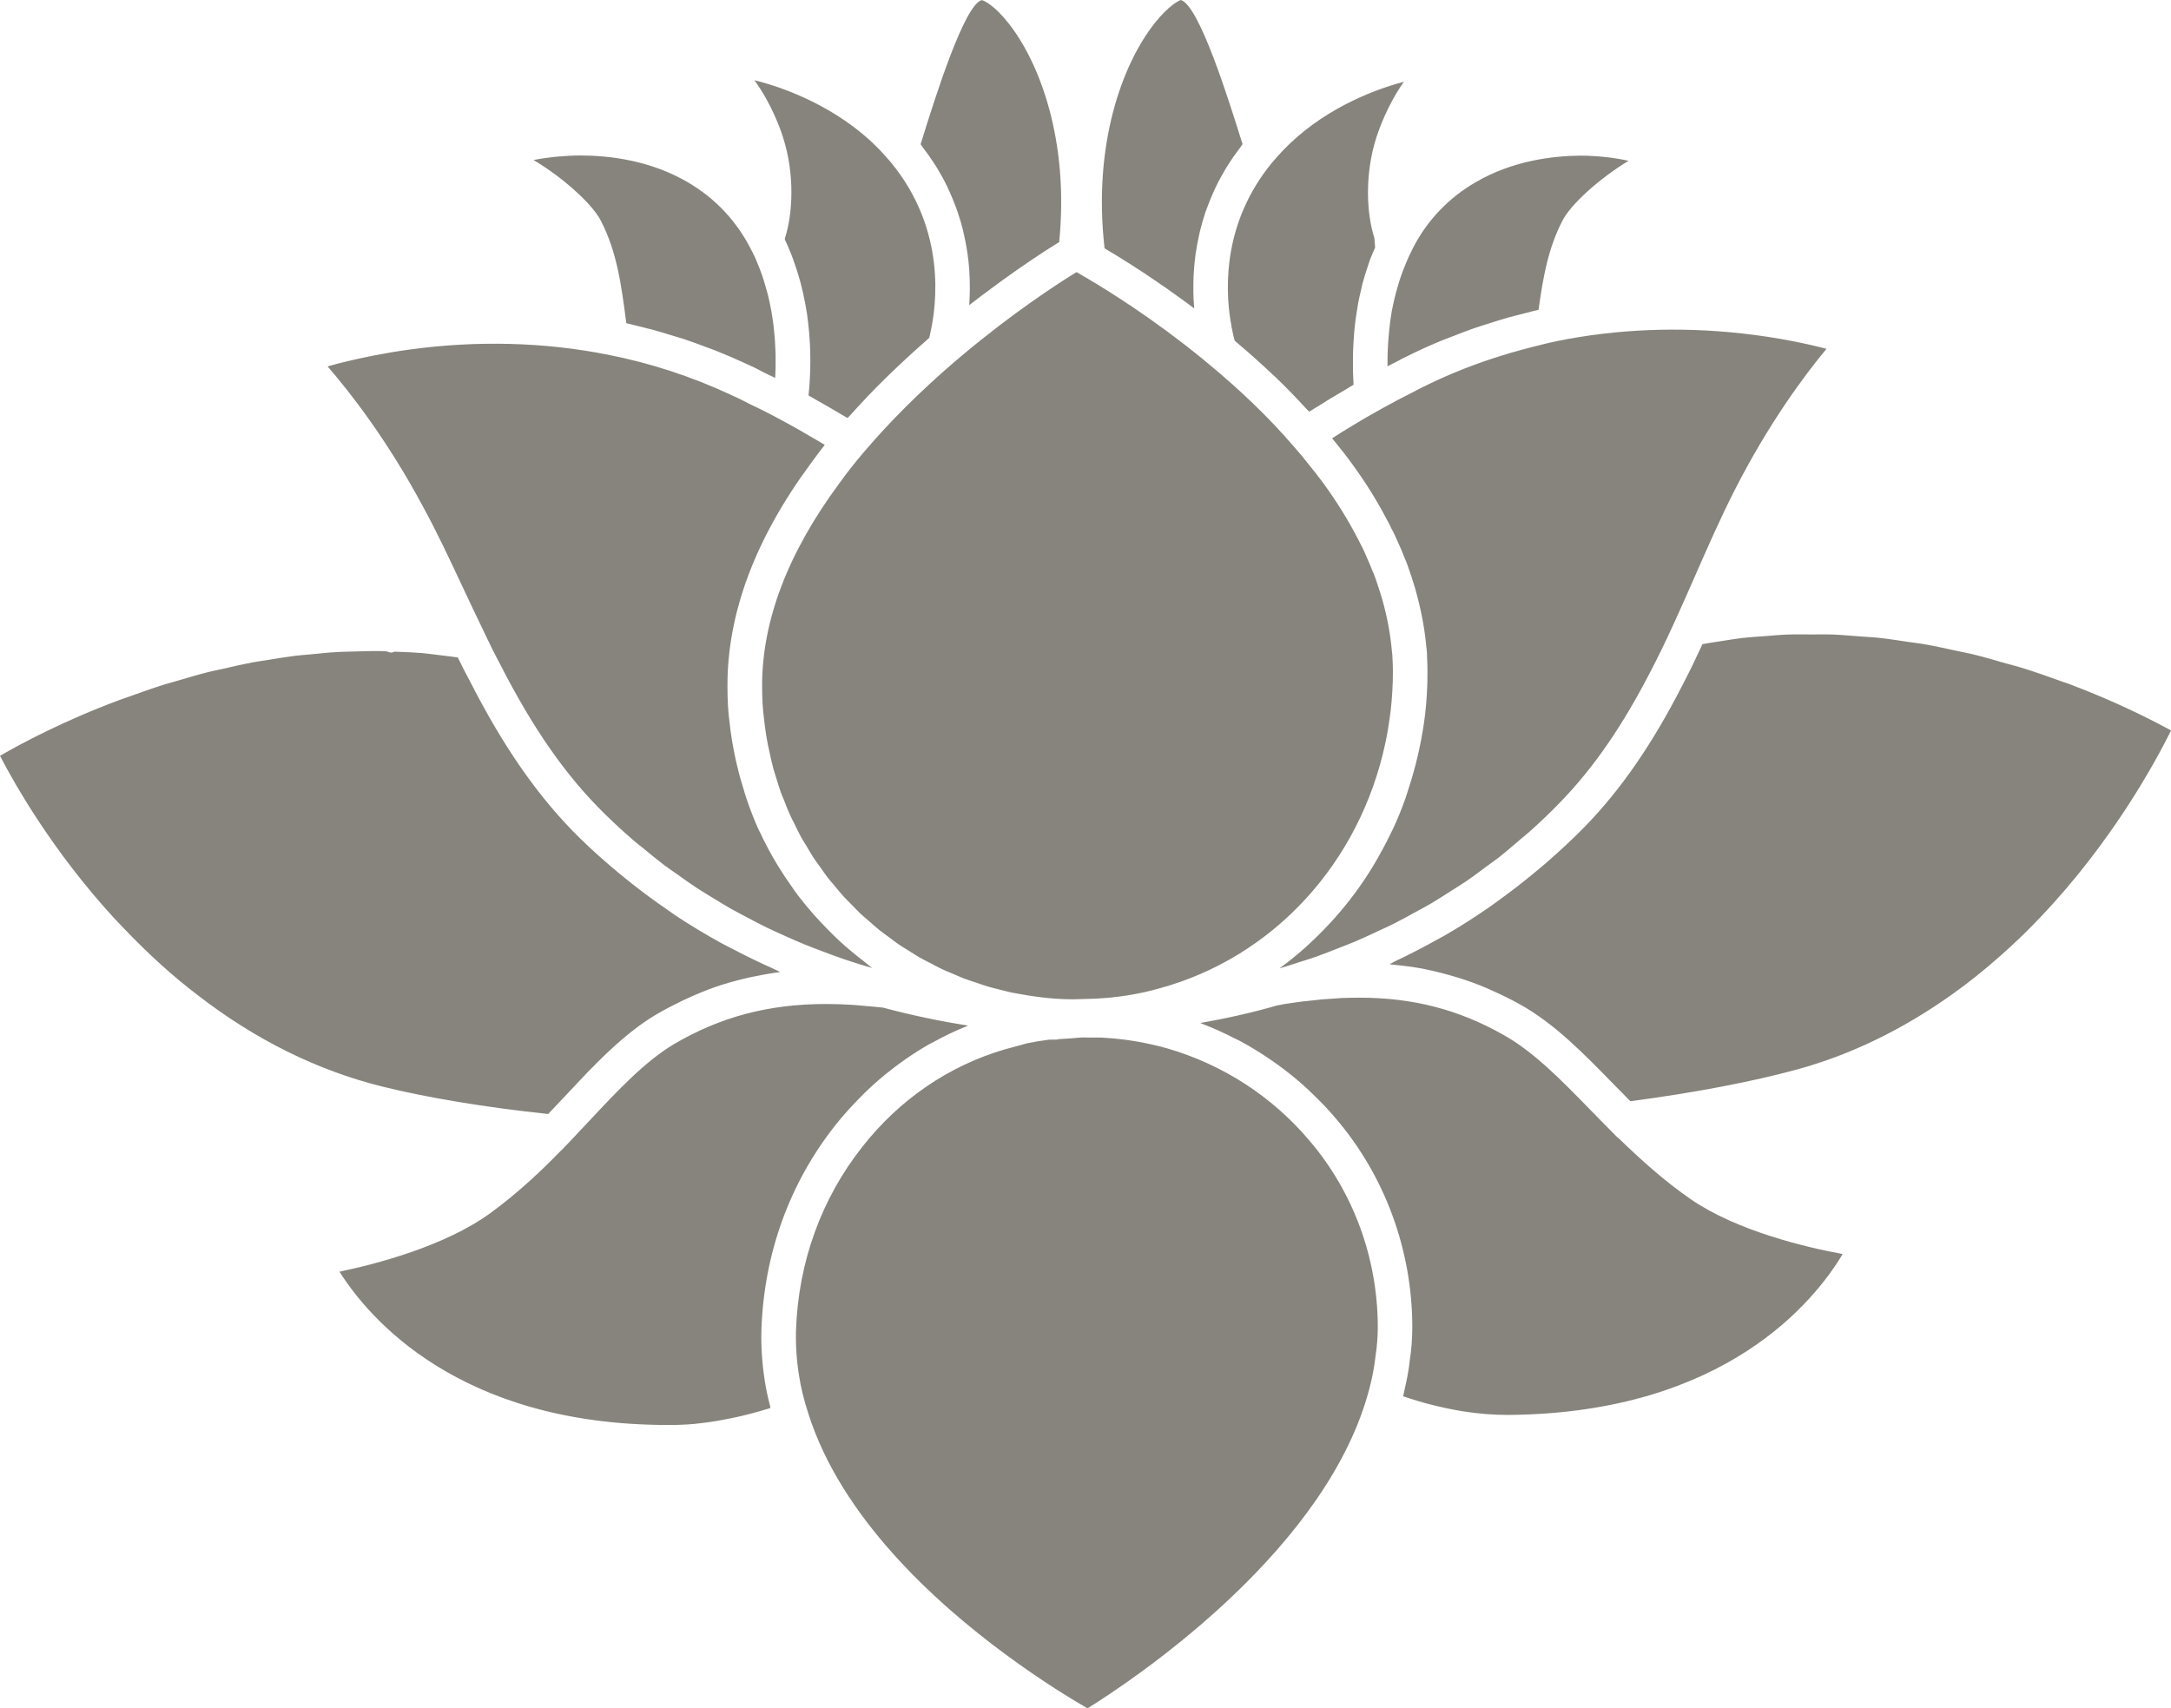 <svg version="1.1" id="图层_1" x="0px" y="0px" width="120.418px" height="94.765px" viewBox="0 0 120.418 94.765" enable-background="new 0 0 120.418 94.765" xml:space="preserve" xmlns="http://www.w3.org/2000/svg" xmlns:xlink="http://www.w3.org/1999/xlink" xmlns:xml="http://www.w3.org/XML/1998/namespace">
  <path fill="#86847C" d="M43.433,7.623c-0.117-0.386-0.626-1.854-1.589-3.171C41.94,4.477,42.039,4.5,42.14,4.526
	c1.221,0.326,4.317,1.354,6.669,3.803c0.217,0.231,0.432,0.474,0.618,0.691c3.072,3.744,2.536,7.894,2.163,9.503l-0.022,0.108
	c-0.011,0.037-0.021,0.075-0.028,0.107c-0.062,0.053-0.116,0.11-0.177,0.163c-0.707,0.621-1.386,1.245-2.033,1.873
	c-0.086,0.083-0.179,0.168-0.261,0.254c-0.66,0.647-1.274,1.3-1.861,1.952c-0.063,0.072-0.136,0.14-0.198,0.208
	c-0.123-0.074-0.251-0.142-0.376-0.218c-0.46-0.275-0.924-0.544-1.382-0.8c-0.136-0.075-0.271-0.161-0.406-0.234
	c0-0.006,0.001-0.015,0.001-0.02c0.021-0.175,0.036-0.374,0.053-0.591c0.003-0.031,0.005-0.062,0.005-0.094
	c0.033-0.461,0.049-1.004,0.037-1.612c0-0.041,0-0.081-0.002-0.122c-0.008-0.295-0.025-0.604-0.051-0.923
	c-0.005-0.054-0.01-0.109-0.014-0.165c-0.029-0.335-0.069-0.676-0.118-1.03V17.38c-0.055-0.348-0.122-0.701-0.2-1.059
	c-0.014-0.063-0.025-0.123-0.041-0.185c-0.08-0.351-0.175-0.704-0.289-1.058c-0.019-0.069-0.043-0.133-0.065-0.2
	c-0.12-0.368-0.252-0.738-0.411-1.104c-0.067-0.161-0.138-0.323-0.219-0.485l0.009-0.087C43.969,11.88,44.095,9.684,43.433,7.623z
	 M51.784,9.021c0.063,0.102,0.128,0.198,0.19,0.293c0.207,0.341,0.393,0.681,0.556,1.021c0.051,0.099,0.09,0.196,0.136,0.294
	c0.119,0.267,0.228,0.528,0.328,0.793c0.039,0.11,0.079,0.218,0.119,0.328c0.114,0.328,0.208,0.654,0.291,0.979
	c0.023,0.086,0.038,0.169,0.058,0.257c0.06,0.26,0.11,0.517,0.151,0.77c0.019,0.099,0.036,0.201,0.05,0.301
	c0.043,0.31,0.078,0.614,0.098,0.91c0.004,0.056,0.007,0.106,0.008,0.161c0.016,0.262,0.023,0.514,0.023,0.758
	c0,0.079,0,0.156,0,0.232c-0.004,0.279-0.014,0.551-0.033,0.805c0,0,0,0,0,0.004c0.138-0.11,0.275-0.21,0.41-0.314
	c0.093-0.07,0.187-0.144,0.273-0.21c0.325-0.244,0.64-0.479,0.939-0.696c0.072-0.055,0.142-0.104,0.214-0.155
	c0.236-0.171,0.466-0.336,0.691-0.491c0.095-0.064,0.185-0.13,0.273-0.192c0.222-0.153,0.434-0.298,0.633-0.432
	c0.045-0.031,0.099-0.067,0.144-0.097c0.233-0.158,0.447-0.296,0.644-0.426c0.073-0.046,0.136-0.084,0.204-0.13
	c0.133-0.082,0.252-0.158,0.361-0.226c0.054-0.032,0.108-0.068,0.159-0.098c0.014-0.008,0.032-0.019,0.045-0.026
	c0.556-5.604-1.062-9.927-2.803-12.136c-0.803-1.02-1.382-1.278-1.496-1.292c-0.979,0.281-2.604,5.484-3.297,7.705L51.063,8
	c0.045,0.062,0.08,0.121,0.127,0.183C51.405,8.461,51.605,8.739,51.784,9.021z M89.756,63.116l-0.014,0.004l-0.332-0.334
	c-0.406-0.408-0.805-0.814-1.195-1.216c-1.623-1.665-3.154-3.234-4.828-4.167c-2.488-1.407-5.027-2.061-7.994-2.061
	c-0.33,0-0.668,0.008-1.014,0.022c-0.09,0.005-0.189,0.015-0.281,0.021c-0.258,0.015-0.518,0.031-0.789,0.054
	c-0.133,0.014-0.279,0.032-0.416,0.046c-0.238,0.023-0.475,0.046-0.723,0.077c-0.197,0.027-0.404,0.059-0.607,0.087
	c-0.139,0.021-0.277,0.037-0.42,0.062l-0.01,0.01l-0.266,0.044c-1.357,0.393-2.779,0.717-4.293,0.98
	c0.027,0.011,0.049,0.024,0.076,0.033c0.633,0.242,1.254,0.524,1.855,0.833c0.1,0.048,0.199,0.093,0.295,0.146
	c0.588,0.316,1.16,0.669,1.707,1.048c0.113,0.075,0.219,0.149,0.326,0.226c0.545,0.393,1.068,0.812,1.566,1.265
	c0.078,0.071,0.152,0.145,0.232,0.218c0.516,0.485,1.014,0.993,1.471,1.539c2.717,3.188,4.219,7.279,4.234,11.521
	c0,0.669-0.049,1.31-0.143,1.902c-0.039,0.395-0.113,0.813-0.205,1.243c-0.021,0.113-0.047,0.23-0.078,0.348
	c-0.029,0.129-0.049,0.253-0.084,0.388c0.273,0.089,0.549,0.181,0.826,0.262c0.197,0.055,0.396,0.118,0.594,0.168
	c0.639,0.163,1.281,0.305,1.92,0.406c0.861,0.132,1.65,0.196,2.41,0.196h0.189c11.953-0.127,16.895-6.336,18.441-8.923
	c-2.01-0.371-5.83-1.264-8.412-3.032C92.274,65.482,90.961,64.283,89.756,63.116z M42.422,76.61c-0.15-0.953-0.216-1.92-0.188-2.869
	c0.145-4.202,1.56-8.113,4.096-11.318c0.454-0.577,0.939-1.105,1.441-1.611c0.079-0.078,0.155-0.159,0.235-0.235
	c0.486-0.471,0.998-0.907,1.53-1.316c0.103-0.079,0.204-0.155,0.311-0.235c0.539-0.397,1.103-0.765,1.682-1.096
	c0.085-0.049,0.173-0.089,0.262-0.135c0.588-0.325,1.197-0.618,1.825-0.868c0.027-0.01,0.048-0.025,0.076-0.038
	c-1.594-0.246-3.17-0.583-4.713-0.995c-0.359-0.041-0.695-0.067-1.03-0.096c-0.2-0.017-0.408-0.041-0.599-0.054
	c-0.532-0.034-1.042-0.051-1.533-0.051c-3.176,0-5.862,0.711-8.447,2.234c-1.621,0.974-3.107,2.563-4.681,4.245
	c-0.395,0.425-0.802,0.857-1.216,1.291L31.148,63.8h-0.008c-1.026,1.057-2.352,2.335-3.967,3.512
	c-2.539,1.832-6.338,2.812-8.343,3.229c1.589,2.521,6.58,8.504,18.227,8.504l0.415-0.002c0.452-0.012,0.922-0.034,1.386-0.096h0.006
	c0.557-0.06,1.131-0.163,1.713-0.281c0.105-0.022,0.211-0.043,0.316-0.067c0.565-0.126,1.142-0.28,1.729-0.461
	c0.037-0.013,0.075-0.025,0.113-0.038c-0.011-0.044-0.016-0.085-0.026-0.13C42.59,77.505,42.489,77.05,42.422,76.61z M77.737,15.23
	c-0.086,0.243-0.162,0.488-0.23,0.73c-0.031,0.102-0.061,0.207-0.086,0.308c-0.076,0.294-0.143,0.588-0.201,0.877
	c-0.006,0.037-0.016,0.075-0.023,0.112c-0.055,0.328-0.102,0.65-0.133,0.966c-0.01,0.092-0.02,0.182-0.025,0.275
	c-0.023,0.229-0.041,0.452-0.051,0.672c-0.006,0.092-0.014,0.184-0.016,0.272c-0.006,0.247-0.014,0.487-0.01,0.711
	c0,0.043-0.004,0.083-0.004,0.125c0,0.013,0.004,0.026,0.004,0.04c0.188-0.1,0.379-0.197,0.576-0.294
	c0.156-0.086,0.338-0.188,0.525-0.271c0.592-0.295,1.191-0.568,1.813-0.826c0.199-0.084,0.402-0.157,0.605-0.235
	c0.422-0.165,0.842-0.332,1.273-0.482c0.248-0.086,0.508-0.163,0.76-0.244c0.389-0.125,0.783-0.251,1.18-0.363
	c0.277-0.077,0.557-0.142,0.836-0.214c0.27-0.068,0.533-0.146,0.809-0.206c0.242-1.763,0.531-3.421,1.328-4.947
	c0.459-0.904,2.068-2.355,3.664-3.315c-0.791-0.18-1.725-0.282-2.668-0.288c-1.561,0.014-3.793,0.287-5.83,1.484
	c-1.488,0.871-2.645,2.08-3.439,3.597l-0.107,0.221c-0.166,0.326-0.307,0.66-0.436,0.993C77.809,15.029,77.776,15.13,77.737,15.23z
	 M114.743,37.932c-0.143-0.052-0.287-0.093-0.43-0.148c-0.75-0.269-1.494-0.533-2.238-0.761c-0.271-0.083-0.535-0.148-0.805-0.221
	c-0.617-0.181-1.242-0.361-1.859-0.512c-0.287-0.068-0.57-0.117-0.855-0.181c-0.6-0.131-1.195-0.265-1.789-0.368
	c-0.297-0.055-0.596-0.082-0.893-0.129c-0.572-0.088-1.148-0.176-1.719-0.237c-0.318-0.034-0.635-0.043-0.949-0.069
	c-0.541-0.041-1.082-0.091-1.617-0.111c-0.34-0.011-0.682,0-1.021-0.001c-0.504-0.002-1.004-0.01-1.496,0.008
	c-0.365,0.014-0.723,0.05-1.084,0.079c-0.459,0.032-0.926,0.061-1.379,0.113c-0.375,0.043-0.748,0.11-1.117,0.166
	c-0.355,0.053-0.711,0.107-1.064,0.172c-0.348,0.757-0.707,1.512-1.098,2.254c-1.686,3.297-3.414,5.803-5.436,7.881
	c-0.695,0.711-1.424,1.378-2.166,2.027c-0.215,0.186-0.432,0.361-0.65,0.542c-0.588,0.489-1.191,0.957-1.809,1.405
	c-0.205,0.147-0.406,0.302-0.609,0.443c-0.809,0.563-1.641,1.096-2.5,1.594c-0.15,0.086-0.313,0.168-0.467,0.253
	c-0.727,0.409-1.469,0.792-2.229,1.152c-0.135,0.063-0.258,0.139-0.389,0.203c0.064,0.003,0.131,0.021,0.203,0.027
	c0.566,0.055,1.131,0.126,1.682,0.23c0.039,0.007,0.074,0.02,0.113,0.026c0.529,0.107,1.043,0.239,1.557,0.391
	c0.104,0.033,0.205,0.058,0.307,0.091c0.521,0.163,1.031,0.354,1.539,0.566c0.102,0.044,0.201,0.093,0.303,0.138
	c0.52,0.232,1.035,0.483,1.545,0.769c1.908,1.064,3.535,2.733,5.256,4.499c0.281,0.285,0.566,0.574,0.852,0.864
	c3.525-0.466,6.781-1.087,9.213-1.754c2.977-0.807,5.877-2.212,8.629-4.172c0.918-0.65,1.813-1.37,2.684-2.144
	c0.75-0.662,1.482-1.362,2.186-2.107c4.008-4.201,6.412-8.645,7.277-10.39C119.403,39.963,117.405,38.933,114.743,37.932z
	 M68.256,17.81c0.041,0.274,0.092,0.516,0.137,0.717l0.025,0.121c0.023,0.092,0.043,0.173,0.064,0.243
	c0.049,0.042,0.096,0.087,0.143,0.129c0.65,0.546,1.271,1.103,1.865,1.662c0.088,0.081,0.176,0.161,0.26,0.239
	c0.6,0.575,1.16,1.156,1.691,1.737c0.057,0.06,0.123,0.117,0.176,0.177c0.135-0.086,0.264-0.156,0.393-0.24
	c0.555-0.352,1.109-0.688,1.654-1.002c0.137-0.082,0.279-0.176,0.412-0.253c0-0.029,0-0.063-0.004-0.091
	c-0.004-0.075-0.004-0.156-0.008-0.232c-0.012-0.196-0.02-0.397-0.02-0.612c-0.004-0.114,0-0.231,0-0.351
	c0-0.197,0-0.397,0.008-0.604c0.004-0.138,0.012-0.275,0.02-0.417c0.012-0.206,0.027-0.415,0.043-0.628
	c0.016-0.151,0.033-0.303,0.047-0.457c0.025-0.219,0.059-0.438,0.094-0.662c0.025-0.158,0.049-0.315,0.076-0.478
	c0.043-0.232,0.102-0.466,0.156-0.703c0.035-0.156,0.064-0.309,0.111-0.465c0.07-0.271,0.16-0.539,0.25-0.812
	c0.041-0.123,0.074-0.245,0.119-0.37c0.09-0.244,0.201-0.485,0.305-0.728l-0.041-0.528c-0.43-1.322-0.553-3.519,0.111-5.579
	c0.119-0.374,0.607-1.795,1.527-3.089c-1.906,0.504-4.619,1.636-6.701,3.803c-0.207,0.219-0.418,0.455-0.611,0.683l-0.006,0.005
	C67.868,12.299,67.944,15.886,68.256,17.81z M61.305,13.798c0.027,0.018,0.055,0.036,0.086,0.053
	c0.148,0.086,0.309,0.188,0.488,0.291c0.055,0.036,0.107,0.071,0.166,0.104c0.221,0.135,0.451,0.279,0.705,0.44
	c0.004,0.005,0.01,0.01,0.016,0.012c0.242,0.152,0.498,0.322,0.766,0.496c0.078,0.053,0.156,0.107,0.234,0.162
	c0.24,0.155,0.48,0.325,0.736,0.501c0.057,0.038,0.107,0.071,0.164,0.109c0.297,0.211,0.611,0.438,0.934,0.668
	c0.08,0.058,0.16,0.118,0.24,0.177c0.131,0.099,0.262,0.192,0.395,0.294c0-0.024,0-0.052,0-0.074
	c-0.023-0.257-0.039-0.522-0.043-0.807c0-0.048,0-0.104,0-0.154c-0.002-0.248,0.004-0.505,0.012-0.769
	c0.004-0.073,0.008-0.146,0.014-0.217c0.02-0.311,0.047-0.63,0.092-0.962c0.008-0.059,0.021-0.121,0.031-0.182
	c0.041-0.288,0.098-0.582,0.164-0.878c0.02-0.078,0.033-0.154,0.051-0.233c0.084-0.346,0.188-0.698,0.303-1.053
	c0.023-0.069,0.051-0.138,0.076-0.206c0.113-0.312,0.242-0.623,0.381-0.939c0.035-0.076,0.066-0.152,0.104-0.227
	c0.172-0.363,0.373-0.728,0.592-1.093c0.043-0.07,0.094-0.143,0.137-0.213c0.203-0.321,0.428-0.636,0.668-0.952
	c0.035-0.048,0.061-0.101,0.105-0.15l-0.094-0.293C68.133,5.488,66.512,0.298,65.499,0c-0.068,0.015-0.654,0.271-1.459,1.292
	c-1.785,2.259-3.434,6.711-2.773,12.482C61.278,13.781,61.293,13.79,61.305,13.798z M58.67,15.757
	c-0.2,0.129-0.416,0.274-0.65,0.434c-0.016,0.008-0.029,0.02-0.043,0.029c-0.208,0.145-0.438,0.303-0.671,0.466
	c-0.052,0.036-0.104,0.071-0.151,0.106c-0.248,0.177-0.508,0.361-0.775,0.558c-0.054,0.043-0.118,0.086-0.175,0.129
	c-0.241,0.176-0.486,0.362-0.741,0.555c-0.055,0.043-0.11,0.083-0.165,0.128c-0.287,0.221-0.585,0.453-0.887,0.695
	c-0.073,0.058-0.144,0.119-0.22,0.177c-0.32,0.258-0.641,0.522-0.97,0.802L52.909,20.1c-1.891,1.63-3.564,3.297-4.976,4.959
	c-0.483,0.563-0.944,1.145-1.372,1.743c-2.857,3.852-4.296,7.632-4.289,11.251c0,0.727,0.036,1.312,0.108,1.844
	c0.051,0.474,0.12,0.938,0.209,1.396c0.017,0.103,0.044,0.197,0.066,0.298c0.072,0.357,0.149,0.713,0.245,1.061
	c0.037,0.132,0.082,0.261,0.121,0.394c0.095,0.31,0.187,0.617,0.295,0.921c0.049,0.142,0.113,0.279,0.172,0.421
	c0.108,0.282,0.217,0.568,0.344,0.843c0.069,0.158,0.151,0.303,0.228,0.458c0.122,0.253,0.244,0.508,0.379,0.756
	c0.089,0.163,0.192,0.315,0.287,0.473c0.135,0.229,0.267,0.46,0.412,0.684c0.106,0.159,0.222,0.305,0.329,0.459
	c0.149,0.212,0.297,0.432,0.458,0.637c0.118,0.152,0.247,0.296,0.369,0.443c0.167,0.197,0.325,0.398,0.496,0.585
	c0.14,0.153,0.289,0.298,0.436,0.446c0.171,0.172,0.332,0.35,0.507,0.515c0.158,0.149,0.33,0.286,0.494,0.43
	c0.175,0.153,0.346,0.31,0.526,0.457c0.175,0.141,0.361,0.267,0.54,0.402c0.183,0.136,0.359,0.276,0.546,0.405
	c0.189,0.129,0.388,0.244,0.582,0.366c0.192,0.119,0.376,0.246,0.571,0.357c0.204,0.118,0.42,0.222,0.631,0.33
	c0.191,0.101,0.382,0.208,0.583,0.304c0.217,0.105,0.449,0.195,0.675,0.291c0.198,0.082,0.393,0.174,0.595,0.252
	c0.233,0.087,0.475,0.161,0.715,0.242c0.201,0.068,0.402,0.143,0.611,0.205c0.24,0.07,0.489,0.124,0.734,0.188
	c0.204,0.048,0.4,0.107,0.61,0.149l0.847,0.149c0.175,0.025,0.341,0.053,0.517,0.076c0.659,0.093,1.344,0.143,2.017,0.143
	l1.178-0.034c1.211-0.055,2.409-0.235,3.569-0.564l0.018-0.005c6.348-1.717,11.156-6.994,12.555-13.647
	c0.096-0.444,0.172-0.894,0.234-1.35c0.088-0.596,0.141-1.246,0.17-2.002c0.012-0.412,0.012-0.819-0.01-1.214
	c-0.006-0.202-0.016-0.347-0.035-0.479c-0.086-0.956-0.258-1.892-0.525-2.84c-0.07-0.25-0.125-0.434-0.186-0.606l-0.063-0.189
	c-0.09-0.297-0.191-0.582-0.32-0.868c-0.096-0.248-0.178-0.449-0.271-0.646c-0.129-0.316-0.256-0.591-0.395-0.843
	c-0.078-0.171-0.125-0.264-0.186-0.361c-0.529-1.018-1.145-1.999-1.855-2.976c-0.264-0.358-0.533-0.701-0.814-1.046
	c-0.283-0.356-0.564-0.7-0.861-1.032c-1.322-1.538-2.9-3.063-4.695-4.544l-0.209-0.172v-0.002l-0.076-0.066
	c-0.373-0.302-0.738-0.593-1.098-0.872c-2.586-2.001-4.847-3.354-5.776-3.885l-0.165-0.096c-0.231,0.142-0.565,0.351-0.969,0.615
	C58.722,15.723,58.693,15.739,58.67,15.757z M84.889,19.275c-1.449,0.371-2.863,0.831-4.215,1.396
	c-0.605,0.25-1.199,0.525-1.783,0.814c-0.172,0.081-0.318,0.161-0.465,0.24c-0.648,0.326-1.26,0.648-1.861,0.985l-0.016,0.009
	c-0.527,0.289-1.049,0.598-1.576,0.916c-0.172,0.1-0.342,0.206-0.51,0.312c-0.189,0.117-0.385,0.244-0.574,0.366
	c0.068,0.082,0.133,0.166,0.199,0.248c0.295,0.357,0.59,0.731,0.869,1.118c0.771,1.05,1.436,2.118,1.98,3.169
	c0.068,0.103,0.145,0.265,0.225,0.441c0.137,0.245,0.295,0.584,0.438,0.923c0.094,0.198,0.195,0.438,0.289,0.69
	c0.131,0.294,0.252,0.628,0.361,0.977c0.047,0.112,0.07,0.206,0.086,0.27c0.043,0.116,0.109,0.329,0.17,0.54
	c0.324,1.152,0.52,2.206,0.611,3.226c0.027,0.168,0.041,0.408,0.041,0.646c0.023,0.393,0.023,0.855,0.012,1.334
	c-0.027,0.828-0.09,1.552-0.188,2.21c-0.09,0.629-0.211,1.243-0.352,1.853c-0.041,0.171-0.084,0.339-0.125,0.507
	c-0.125,0.483-0.266,0.955-0.422,1.426c-0.043,0.13-0.08,0.261-0.127,0.391c-0.201,0.573-0.432,1.137-0.684,1.682
	c-0.057,0.121-0.123,0.237-0.18,0.358c-0.209,0.439-0.438,0.868-0.68,1.288c-0.08,0.144-0.162,0.286-0.25,0.429
	c-0.623,1.029-1.336,1.992-2.129,2.881c-0.104,0.123-0.215,0.237-0.326,0.354c-0.326,0.354-0.668,0.695-1.023,1.023
	c-0.092,0.083-0.18,0.169-0.271,0.253c-0.441,0.393-0.9,0.765-1.377,1.115c-0.021,0.016-0.041,0.036-0.064,0.052
	c0.334-0.097,0.66-0.205,0.992-0.312c0.35-0.11,0.695-0.217,1.039-0.337c0.41-0.146,0.809-0.306,1.209-0.463
	c0.332-0.133,0.672-0.255,1-0.397c0.395-0.167,0.777-0.35,1.164-0.532c0.316-0.147,0.646-0.291,0.955-0.448
	c0.383-0.191,0.754-0.402,1.129-0.606c0.297-0.164,0.607-0.323,0.9-0.496c0.379-0.223,0.746-0.465,1.117-0.7
	c0.268-0.172,0.547-0.339,0.813-0.52c0.393-0.266,0.768-0.55,1.145-0.83c0.23-0.172,0.467-0.332,0.695-0.51
	c0.414-0.326,0.814-0.675,1.217-1.019c0.172-0.148,0.354-0.289,0.521-0.44c0.568-0.508,1.117-1.031,1.648-1.581
	c1.885-1.936,3.506-4.292,5.105-7.418c0.459-0.876,0.871-1.757,1.275-2.638c0.398-0.871,0.781-1.742,1.156-2.596
	c0.719-1.64,1.404-3.19,2.15-4.657c1.914-3.768,3.928-6.448,5.107-7.868c-1.063-0.277-2.693-0.634-4.703-0.854
	c-3.459-0.383-6.949-0.242-10.225,0.422C85.883,19.02,85.385,19.146,84.889,19.275z M33.322,12.235
	c0.905,1.738,1.15,3.631,1.409,5.633l0.008,0.061c0.228,0.049,0.45,0.111,0.678,0.166c0.26,0.064,0.512,0.124,0.771,0.192
	c0.354,0.095,0.711,0.205,1.065,0.315c0.238,0.073,0.478,0.141,0.709,0.217c0.396,0.13,0.787,0.278,1.182,0.426
	c0.188,0.072,0.381,0.136,0.573,0.213c0.581,0.232,1.156,0.479,1.723,0.744c0.324,0.141,0.656,0.308,0.986,0.487
	c0.189,0.087,0.376,0.178,0.57,0.273c0-0.009,0.004-0.023,0.004-0.034c0.008-0.16,0.014-0.333,0.019-0.514
	c0.001-0.042,0.001-0.087,0.001-0.13c0.004-0.186,0.004-0.376,0-0.576c-0.001-0.025-0.001-0.05-0.001-0.076
	c-0.007-0.229-0.019-0.465-0.034-0.708c0-0.044-0.008-0.09-0.008-0.135c-0.016-0.199-0.039-0.406-0.059-0.611
	c-0.008-0.066-0.017-0.134-0.023-0.201c-0.031-0.232-0.065-0.468-0.108-0.71c-0.006-0.028-0.01-0.051-0.016-0.08
	c-0.045-0.263-0.104-0.529-0.17-0.8c-0.017-0.068-0.038-0.137-0.054-0.205c-0.055-0.206-0.116-0.414-0.181-0.622
	c-0.025-0.077-0.049-0.155-0.075-0.231c-0.095-0.274-0.195-0.545-0.312-0.813c-0.078-0.203-0.167-0.389-0.267-0.573l-0.009-0.019
	c-0.811-1.63-2.001-2.905-3.55-3.812c-2.095-1.229-4.395-1.487-5.957-1.487c-0.406,0-0.809,0.022-1.205,0.058
	c-0.087,0.007-0.177,0.015-0.266,0.024c-0.386,0.042-0.761,0.095-1.106,0.167c-0.012,0.001-0.016,0.005-0.023,0.005
	C31.211,9.835,32.854,11.315,33.322,12.235z M25.686,32.614c0.373,0.797,0.758,1.607,1.152,2.421L26.9,35.17
	c0.262,0.548,0.534,1.108,0.832,1.657c1.828,3.591,3.671,6.227,5.81,8.32c0.524,0.515,1.063,1.012,1.616,1.487
	c0.184,0.16,0.377,0.304,0.565,0.456c0.375,0.311,0.754,0.623,1.143,0.916c0.235,0.176,0.477,0.34,0.718,0.508
	c0.356,0.255,0.715,0.513,1.084,0.753c0.258,0.172,0.532,0.33,0.797,0.496c0.364,0.222,0.722,0.444,1.091,0.654
	c0.285,0.159,0.575,0.309,0.86,0.46c0.37,0.197,0.736,0.395,1.116,0.576c0.3,0.147,0.605,0.282,0.912,0.419
	c0.379,0.173,0.763,0.344,1.15,0.502c0.314,0.13,0.636,0.252,0.961,0.374c0.391,0.148,0.784,0.297,1.184,0.434
	c0.332,0.113,0.666,0.22,1.002,0.325c0.211,0.067,0.425,0.128,0.638,0.19c-0.177-0.127-0.336-0.272-0.506-0.406
	c-0.198-0.149-0.391-0.3-0.578-0.46c-0.253-0.205-0.498-0.418-0.737-0.64c-0.228-0.209-0.446-0.431-0.661-0.648
	c-0.264-0.268-0.519-0.537-0.766-0.817c-0.289-0.327-0.569-0.665-0.835-1.013c-0.146-0.189-0.282-0.387-0.416-0.582
	c-0.221-0.31-0.431-0.625-0.632-0.949c-0.117-0.189-0.233-0.374-0.343-0.568c-0.258-0.447-0.497-0.904-0.719-1.377
	c-0.034-0.072-0.072-0.138-0.107-0.209c-0.245-0.546-0.462-1.107-0.656-1.677c-0.059-0.17-0.112-0.342-0.162-0.515
	c-0.138-0.434-0.262-0.876-0.367-1.325c-0.042-0.178-0.087-0.354-0.121-0.531c-0.129-0.609-0.234-1.228-0.302-1.856
	c-0.082-0.595-0.121-1.262-0.121-2.072c-0.012-4.042,1.553-8.209,4.653-12.385c0.237-0.333,0.487-0.664,0.744-0.988
	c-0.087-0.05-0.169-0.104-0.255-0.154c-0.705-0.42-1.425-0.833-2.131-1.211l-0.01-0.004c-0.596-0.329-1.192-0.629-1.799-0.913
	c-0.332-0.179-0.617-0.319-0.911-0.449c-2.253-1.058-4.587-1.818-6.951-2.278c-3.514-0.698-7.265-0.789-10.944-0.283l-0.016,0.001
	c-0.734,0.099-1.396,0.215-2.017,0.336c-1.021,0.201-1.898,0.415-2.543,0.601c1.206,1.391,3.277,4.021,5.275,7.746
	C24.226,29.495,24.935,31.009,25.686,32.614z M30.404,61.795c0.298-0.315,0.599-0.627,0.884-0.933
	c1.252-1.339,2.447-2.621,3.756-3.649c0.434-0.343,0.881-0.656,1.347-0.933c0.483-0.286,0.97-0.533,1.462-0.772
	c0.122-0.054,0.248-0.115,0.371-0.17c0.491-0.223,0.989-0.429,1.494-0.603c0.01-0.005,0.021-0.007,0.031-0.01
	c0.494-0.17,1.001-0.308,1.514-0.434c0.131-0.029,0.269-0.061,0.404-0.092c0.521-0.109,1.056-0.209,1.599-0.276
	c0.004,0,0.007,0,0.01-0.001c-0.149-0.066-0.29-0.148-0.438-0.212c-0.742-0.33-1.469-0.685-2.179-1.058
	c-0.211-0.108-0.427-0.213-0.633-0.327c-0.867-0.477-1.717-0.986-2.536-1.528c-0.168-0.113-0.323-0.229-0.488-0.343
	c-0.671-0.46-1.321-0.939-1.959-1.442c-0.212-0.169-0.426-0.337-0.634-0.51c-0.761-0.632-1.507-1.286-2.216-1.979
	c-2.291-2.244-4.249-5.04-6.159-8.798c-0.22-0.406-0.436-0.83-0.64-1.254c-0.332-0.048-0.668-0.091-1.002-0.128
	c-0.329-0.04-0.66-0.087-0.998-0.117c-0.439-0.037-0.886-0.053-1.333-0.069c-0.057-0.003-0.113-0.005-0.17-0.007
	c-0.065,0.014-0.126,0.049-0.193,0.049c-0.09,0-0.17-0.042-0.259-0.068c-0.109-0.004-0.216-0.012-0.33-0.014
	c-0.476-0.008-0.957,0.01-1.438,0.022c-0.3,0.011-0.594,0.009-0.896,0.027c-0.508,0.025-1.022,0.081-1.534,0.131
	c-0.277,0.027-0.554,0.045-0.837,0.077c-0.535,0.068-1.075,0.158-1.617,0.246c-0.265,0.044-0.523,0.076-0.788,0.125
	c-0.554,0.106-1.113,0.234-1.676,0.366c-0.254,0.056-0.506,0.102-0.757,0.167c-0.579,0.145-1.158,0.315-1.736,0.488
	C9.59,37.84,9.354,37.897,9.11,37.971c-0.677,0.214-1.356,0.456-2.04,0.705c-0.139,0.048-0.273,0.09-0.409,0.141
	c-3.17,1.178-5.537,2.456-6.661,3.11c0.806,1.556,2.908,5.271,6.31,8.983l0.004,0.002c0.2,0.219,0.406,0.424,0.604,0.636
	c1.317,1.375,2.663,2.603,4.027,3.637c3.195,2.479,6.639,4.186,10.24,5.083C23.676,60.888,26.937,61.427,30.404,61.795z
	 M64.717,58.147c-1.121-0.308-2.227-0.499-3.273-0.568c-0.047-0.005-0.078-0.005-0.117-0.006c-0.137-0.019-0.28-0.014-0.435-0.018
	l-0.91-0.004c-0.431,0.039-0.86,0.071-1.296,0.094l-0.022,0.021l-0.481,0.006c-0.442,0.057-0.842,0.122-1.208,0.199l-1.24,0.339
	c-3.104,0.909-5.829,2.768-7.897,5.394c-2.279,2.883-3.556,6.403-3.687,10.188c-0.023,0.824,0.033,1.671,0.169,2.516
	c0.104,0.663,0.269,1.352,0.517,2.108c1.813,5.727,6.972,10.434,10.944,13.36c2.027,1.495,3.748,2.535,4.541,2.987
	c2.313-1.438,12.67-8.272,15.411-16.968c0.293-0.926,0.475-1.769,0.563-2.578c0.086-0.543,0.125-1.084,0.125-1.649
	c-0.014-3.783-1.354-7.438-3.779-10.283C70.569,60.825,67.831,59.049,64.717,58.147z" class="color c1"/>
</svg>